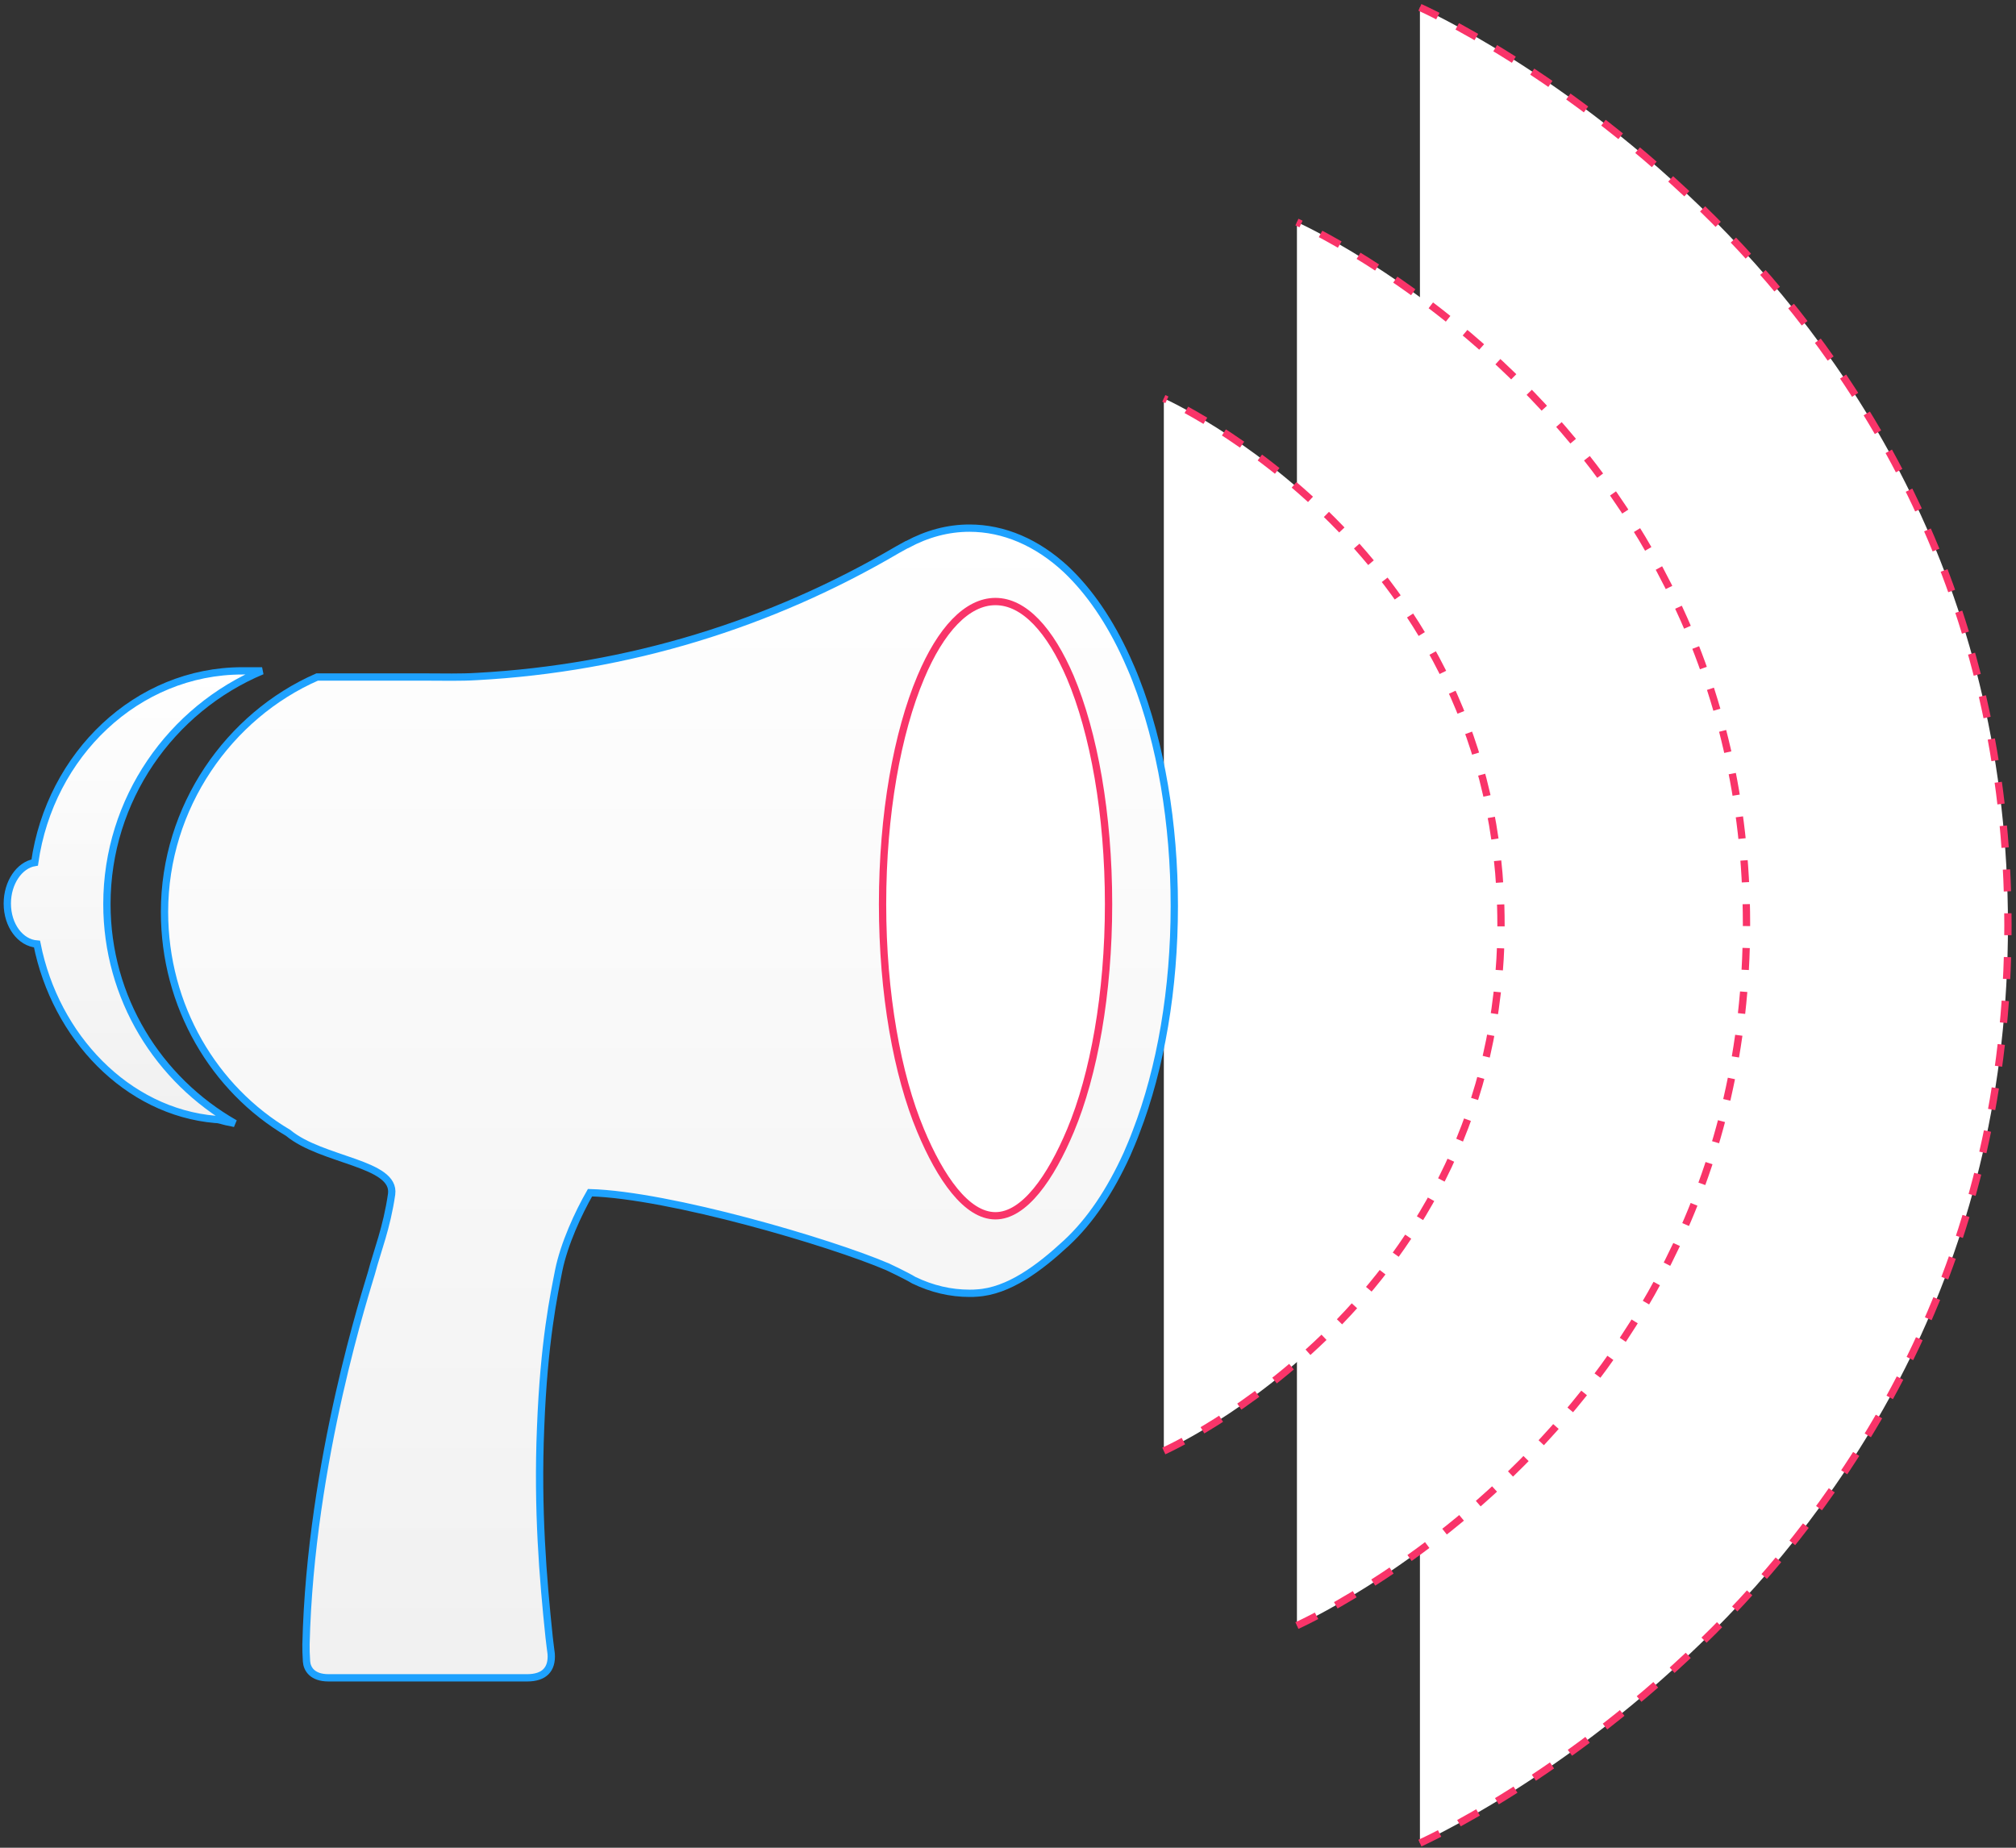 <?xml version="1.0" encoding="UTF-8" standalone="no"?>
<svg width="276px" height="253px" viewBox="0 0 276 253" version="1.1" xmlns="http://www.w3.org/2000/svg" xmlns:xlink="http://www.w3.org/1999/xlink" xmlns:sketch="http://www.bohemiancoding.com/sketch/ns">
    <rect x="0" y="0" width="276" height="253" fill="#333333" stroke="none"/>
    <!-- Generator: Sketch 3.3.2 (12043) - http://www.bohemiancoding.com/sketch -->
    <title>icon-speaker</title>
    <desc>Created with Sketch.</desc>
    <defs>
        <linearGradient x1="50%" y1="0%" x2="50%" y2="97.447%" id="linearGradient-1">
            <stop stop-color="#FFFFFF" offset="0%"></stop>
            <stop stop-color="#F1F1F1" offset="100%"></stop>
        </linearGradient>
        <path id="path-2" d="M13.636,51.473 C13.636,37.165 22.4,24.777 34.879,19.542 L32.18,19.542 C17.773,19.542 5.854,30.988 3.751,45.785 C1.648,46.134 0,48.542 0,51.403 C0,54.404 1.788,56.777 4.066,56.952 C6.59,69.654 16.37,79.914 28.499,80.961 L28.534,80.961 C29.025,80.961 29.516,81.17 30.006,81.275 C30.392,81.345 30.778,81.415 31.163,81.519 C20.682,75.552 13.636,64.35 13.636,51.473 L13.636,51.473 Z"></path>
        <path id="path-3" d="M154.492,20.736 C154.102,19.717 153.677,18.768 153.253,17.819 C150.951,12.758 148.153,8.681 144.966,5.659 C141,1.968 136.432,0 131.722,0 C128.783,0 125.915,0.773 123.188,2.249 C123.188,2.249 123.188,2.249 123.153,2.249 C122.728,2.495 122.303,2.706 121.878,2.952 C104.526,13.145 85.015,19.19 64.299,20.315 C61.997,20.455 59.696,20.385 57.394,20.385 L42.415,20.385 C30.375,25.657 21.522,38.134 21.522,52.544 C21.522,65.477 28.321,76.83 38.449,82.804 C43.052,86.635 53.215,86.917 52.613,91.204 C51.94,95.844 50.666,98.901 49.851,101.994 C49.391,103.681 41.494,127.616 40.892,152.851 C40.892,153.554 40.892,154.151 40.963,155.171 C41.034,156.19 41.742,157.42 43.973,157.42 L71.169,157.42 C73.506,157.42 74.604,156.26 74.462,154.151 C74.391,153.484 74.25,152.64 74.179,151.867 C73.329,143.748 72.55,134.364 73.01,123.187 C73.471,111.238 74.852,104.947 75.489,101.643 C76.233,97.988 78.18,93.77 79.774,90.994 C90.681,91.31 112.671,97.777 120.532,101.151 C120.532,101.151 123.082,102.346 124.109,102.978 C126.588,104.173 129.137,104.771 131.758,104.771 C132.077,104.771 132.395,104.771 132.714,104.736 C137.07,104.49 141.283,101.327 145.002,97.882 C148.224,94.895 150.986,90.783 153.288,85.722 C153.713,84.738 154.138,83.753 154.527,82.699 C157.927,73.912 159.768,63.052 159.768,51.735 C159.768,40.418 157.927,29.523 154.492,20.736 L154.492,20.736 Z"></path>
        <path id="path-4" d="M135.279,94.155 C131.337,94.155 127.745,88.989 125.024,82.452 C121.849,74.86 119.826,63.789 119.826,51.488 C119.826,39.116 121.849,28.01 125.059,20.418 C127.779,13.952 131.372,10.05 135.279,10.05 C139.221,10.05 142.779,13.987 145.535,20.418 C148.744,28.01 150.767,39.116 150.767,51.488 C150.767,63.789 148.744,74.86 145.57,82.452 C142.849,88.954 139.221,94.155 135.279,94.155 Z"></path>
    </defs>
    <g id="Page-1" stroke="none" stroke-width="1" fill="none" fill-rule="evenodd" sketch:type="MSPage">
        <g id="icon-speaker" sketch:type="MSLayerGroup" transform="translate(1, 0)">
            <g id="Path-12-+-Path-12-Copy-+-Path-12-+-Path-12-Copy-2-+-Path-12-+-Path-12-Copy-3" transform="translate(216.252, 126.563) rotate(-90) translate(-216.252, -126.563) translate(89.752, 68.063)" stroke="#F93469" stroke-dasharray="3" fill="#FFFFFF" sketch:type="MSShapeGroup">
                <path d="M0.7,35.643 C0.7,35.643 36.457,116.146 126.376,116.146 C216.296,116.146 252.053,35.643 252.053,35.643" id="Path-12"></path>
                <path d="M30.487,18.805 C30.487,18.805 57.825,80.352 126.571,80.352 C195.316,80.352 222.654,18.805 222.654,18.805" id="Path-12"></path>
                <path d="M54.389,0.582 C54.389,0.582 74.892,46.742 126.452,46.742 C178.011,46.742 198.514,0.582 198.514,0.582" id="Path-12"></path>
            </g>
            <g id="Group" transform="translate(0, 72.315)">
                <g id="Shape">
                    <use stroke="#1EA2FF" stroke-width="1" fill="url(#linearGradient-1)" fill-rule="evenodd" sketch:type="MSShapeGroup" xlink:href="#path-2"></use>
                    <use stroke="none" fill="none" xlink:href="#path-2"></use>
                </g>
                <g id="Shape">
                    <use stroke="#1EA2FF" stroke-width="1" fill="url(#linearGradient-1)" fill-rule="evenodd" sketch:type="MSShapeGroup" xlink:href="#path-3"></use>
                    <use stroke="none" fill="none" xlink:href="#path-3"></use>
                </g>
                <g id="Path">
                    <use stroke="#F93469" stroke-width="1" fill="#FFFFFF" fill-rule="evenodd" sketch:type="MSShapeGroup" xlink:href="#path-4"></use>
                    <use stroke="none" fill="none" xlink:href="#path-4"></use>
                </g>
            </g>
        </g>
    </g>
</svg>